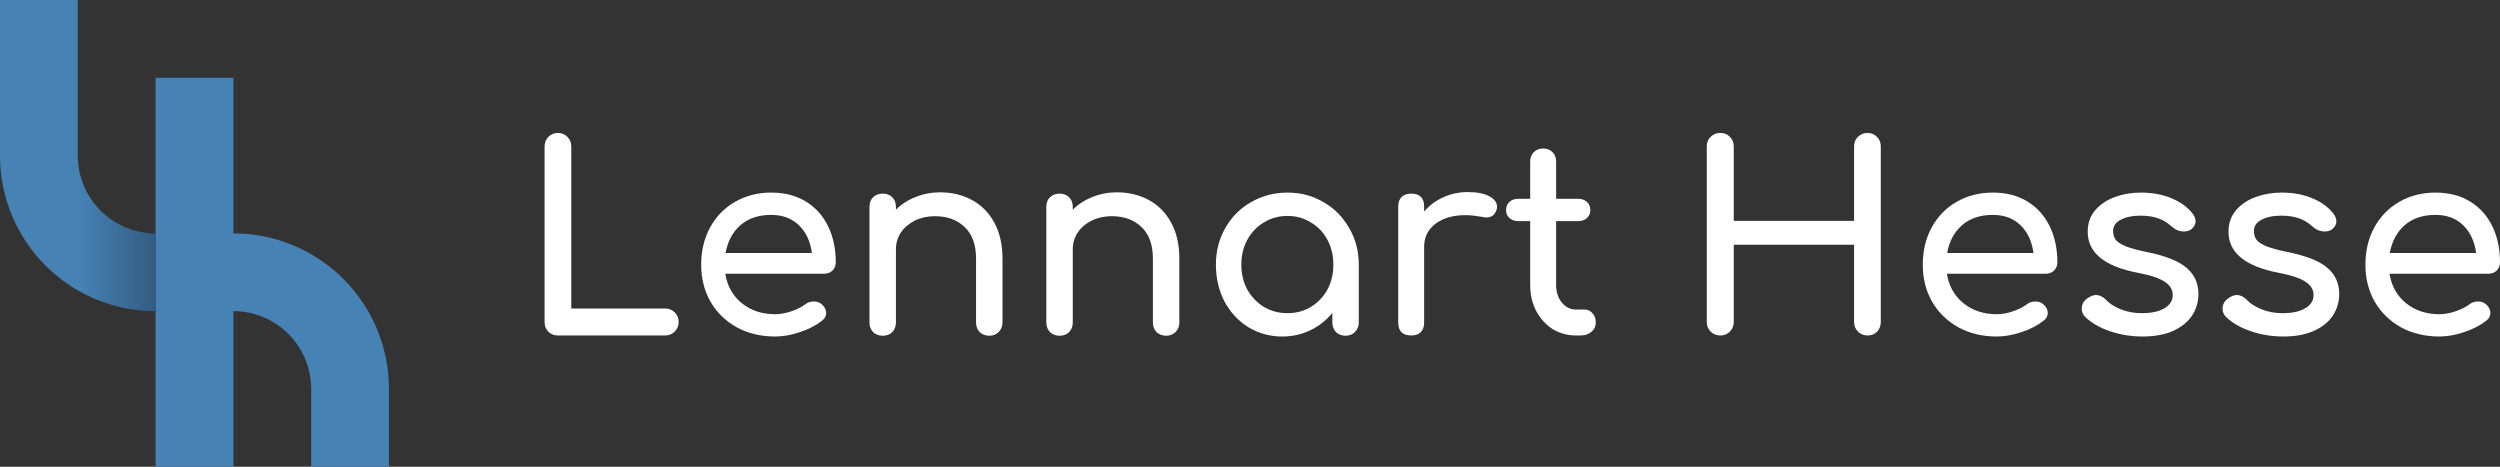 <?xml version="1.0" encoding="UTF-8" standalone="no"?>
<!-- Created with Inkscape (http://www.inkscape.org/) -->

<svg
   xmlns:dc="http://purl.org/dc/elements/1.1/"
   xmlns:cc="http://creativecommons.org/ns#"
   xmlns:rdf="http://www.w3.org/1999/02/22-rdf-syntax-ns#"
   xmlns:svg="http://www.w3.org/2000/svg"
   xmlns="http://www.w3.org/2000/svg"
   xmlns:sodipodi="http://sodipodi.sourceforge.net/DTD/sodipodi-0.dtd"
   xmlns:inkscape="http://www.inkscape.org/namespaces/inkscape"
   width="3213.686"
   height="600"
   viewBox="0 0 3213.686 600"
   version="1.1"
   id="SVGRoot"
   inkscape:version="0.92.5 (2060ec1f9f, 2020-04-08)"
   sodipodi:docname="lennarthesse.svg">
  <rect x="0" y="0" width="3213.686" height="600" fill="#333333" stroke="none"/>
  <defs
     id="defs6206">
    <linearGradient
       gradientUnits="userSpaceOnUse"
       gradientTransform="scale(0.707,1.414)"
       id="gradient1"
       x1="0"
       y1="0"
       x2="282.843"
       y2="0">
      <stop
         offset="50%"
         stop-color="#4682b4"
         id="stop2" />
      <stop
         offset="100%"
         stop-color="#325d81"
         id="stop4" />
    </linearGradient>
  </defs>
  <sodipodi:namedview
     id="base"
     pagecolor="#ffffff"
     bordercolor="#666666"
     borderopacity="1.0"
     inkscape:pageopacity="0.0"
     inkscape:pageshadow="2"
     inkscape:zoom="0.1767767"
     inkscape:cx="1284.7133"
     inkscape:cy="179.99458"
     inkscape:document-units="px"
     inkscape:current-layer="SVGRoot"
     showgrid="false"
     inkscape:window-width="1920"
     inkscape:window-height="948"
     inkscape:window-x="0"
     inkscape:window-y="27"
     inkscape:window-maximized="1"
     inkscape:pagecheckerboard="true"
     showguides="false"
     inkscape:guide-bbox="true">
    <sodipodi:guide
       position="700,-364"
       orientation="1,0"
       id="guide6807"
       inkscape:locked="false" />
    <sodipodi:guide
       position="0,0"
       orientation="0,5000"
       id="guide6872"
       inkscape:locked="false" />
    <sodipodi:guide
       position="5000,0"
       orientation="-600,0"
       id="guide6874"
       inkscape:locked="false" />
    <sodipodi:guide
       position="5000,600"
       orientation="0,-5000"
       id="guide6876"
       inkscape:locked="false" />
    <sodipodi:guide
       position="0,600"
       orientation="600,0"
       id="guide6878"
       inkscape:locked="false" />
  </sodipodi:namedview>
  <path
     d="m 200,100 v 200 100 200 h 100 V 400 a 100,100 0 0 1 100,100 v 100 h 72.826 27.174 V 500 a 200,200 0 0 0 -200,-200 V 100 Z"
     id="path11"
     inkscape:connector-curvature="0"
     style="display:inline;fill:#4682b4"
     inkscape:label="h" />
  <path
     d="M 0,0 V 200 A 200,200 0 0 0 200,400 V 300 A 100,100 0 0 1 100,200 V 0 Z"
     id="path9"
     inkscape:connector-curvature="0"
     style="display:inline;fill:url(#gradient1)"
     inkscape:label="l" />
  <g
     aria-label="Lennart Hesse"
     style="font-style:normal;font-variant:normal;font-weight:bold;font-stretch:normal;font-size:40px;line-height:1.25;font-family:'Comfortaa Light';-inkscape-font-specification:'Comfortaa Light,  Bold';letter-spacing:0px;word-spacing:0px;display:inline;fill:#000000;fill-opacity:1;stroke:none"
     id="text6797"
     inkscape:label="lennart hesse"
     transform="translate(100)">
    <path
       d="m 617.023,431.238 q -7.333,0 -12.333,-5 -4.667,-5 -4.667,-12.333 V 188.238 q 0,-7.333 5,-12.333 5,-5 12,-5 7.333,0 12.333,5 5,5 5,12.333 v 208.333 h 120.667 q 7.333,0 12.333,5 5,5 5,12.333 0,7.333 -5,12.333 -5,5 -12.333,5 z"
       style="font-style:normal;font-variant:normal;font-weight:bold;font-stretch:normal;font-size:333.333px;font-family:Comfortaa;-inkscape-font-specification:'Comfortaa Bold';fill:#ffffff;fill-opacity:1"
       id="path6880"
       inkscape:connector-curvature="0" />
    <path
       d="m 974.356,337.238 q 0,6.333 -4.333,10.667 -4.333,4 -11,4 H 832.356 q 3.667,23.333 21,37.667 17.667,14.333 43,14.333 10,0 20.667,-3.667 11,-3.667 18,-9 4.667,-3.667 11,-3.667 6.333,0 10,3.333 6,5 6,11.333 0,6 -5.333,10 -11.333,9 -28.333,14.667 -16.667,5.667 -32,5.667 -27.333,0 -49,-11.667 -21.667,-12 -34,-33 -12,-21 -12,-47.667 0,-26.667 11.333,-47.667 11.667,-21.333 32,-33 20.667,-12 46.667,-12 25.667,0 44.333,11.333 18.667,11.333 28.667,31.667 10,20.333 10,46.667 z m -83,-61 q -24.333,0 -39.667,13.333 -15,13.333 -19,35.667 h 111 q -3,-22.333 -16.667,-35.667 -13.667,-13.333 -35.667,-13.333 z"
       style="font-style:normal;font-variant:normal;font-weight:bold;font-stretch:normal;font-size:333.333px;font-family:Comfortaa;-inkscape-font-specification:'Comfortaa Bold';fill:#ffffff;fill-opacity:1"
       id="path6882"
       inkscape:connector-curvature="0" />
    <path
       d="m 1108.355,247.238 q 23,0 41.333,10 18.333,10 28.667,29.333 10.333,19 10.333,46 v 82 q 0,7.333 -5,12.333 -4.667,4.667 -12,4.667 -7.333,0 -12.333,-4.667 -4.667,-5 -4.667,-12.333 v -82 q 0,-27 -14.667,-40.667 -14.333,-14 -38.333,-14 -14,0 -25.667,5.667 -11.333,5.667 -18,15.333 -6.333,9.667 -6.333,21.667 v 94 q 0,7.333 -4.667,12.333 -4.667,4.667 -12.333,4.667 -7.333,0 -12.333,-4.667 -4.667,-5 -4.667,-12.333 V 265.904 q 0,-7.667 4.667,-12.333 5,-4.667 12.333,-4.667 7.667,0 12.333,4.667 4.667,4.667 4.667,12.333 v 3.667 q 10.667,-10.667 25.333,-16.333 14.667,-6 31.333,-6 z"
       style="font-style:normal;font-variant:normal;font-weight:bold;font-stretch:normal;font-size:333.333px;font-family:Comfortaa;-inkscape-font-specification:'Comfortaa Bold';fill:#ffffff;fill-opacity:1"
       id="path6884"
       inkscape:connector-curvature="0" />
    <path
       d="m 1335.689,247.238 q 23,0 41.333,10 18.333,10 28.667,29.333 10.333,19 10.333,46 v 82 q 0,7.333 -5,12.333 -4.667,4.667 -12,4.667 -7.333,0 -12.333,-4.667 -4.667,-5 -4.667,-12.333 v -82 q 0,-27 -14.667,-40.667 -14.333,-14 -38.333,-14 -14,0 -25.667,5.667 -11.333,5.667 -18,15.333 -6.333,9.667 -6.333,21.667 v 94 q 0,7.333 -4.667,12.333 -4.667,4.667 -12.333,4.667 -7.333,0 -12.333,-4.667 -4.667,-5 -4.667,-12.333 V 265.904 q 0,-7.667 4.667,-12.333 5,-4.667 12.333,-4.667 7.667,0 12.333,4.667 4.667,4.667 4.667,12.333 v 3.667 q 10.667,-10.667 25.333,-16.333 14.667,-6 31.333,-6 z"
       style="font-style:normal;font-variant:normal;font-weight:bold;font-stretch:normal;font-size:333.333px;font-family:Comfortaa;-inkscape-font-specification:'Comfortaa Bold';fill:#ffffff;fill-opacity:1"
       id="path6886"
       inkscape:connector-curvature="0" />
    <path
       d="m 1555.022,247.571 q 25.667,0 46.333,12.333 21,12 33,33.333 12.333,21 12.333,47 v 74.333 q 0,7.333 -5,12.333 -4.667,4.667 -12,4.667 -7.333,0 -12.333,-4.667 -4.667,-5 -4.667,-12.333 V 402.238 q -11.667,14.333 -28.333,22.333 -16.667,8 -36,8 -24,0 -43.667,-12 -19.333,-12 -30.667,-33 -11,-21.333 -11,-47.333 0,-26 12,-47 12,-21.333 33,-33.333 21.333,-12.333 47,-12.333 z m 0,155 q 16.667,0 30,-8 13.667,-8.333 21.333,-22.333 7.667,-14.333 7.667,-32 0,-17.667 -7.667,-32 -7.667,-14.333 -21.333,-22.333 -13.333,-8.333 -30,-8.333 -16.667,0 -30.333,8.333 -13.333,8 -21.333,22.333 -7.667,14.333 -7.667,32 0,17.667 7.667,32 8,14 21.333,22.333 13.667,8 30.333,8 z"
       style="font-style:normal;font-variant:normal;font-weight:bold;font-stretch:normal;font-size:333.333px;font-family:Comfortaa;-inkscape-font-specification:'Comfortaa Bold';fill:#ffffff;fill-opacity:1"
       id="path6888"
       inkscape:connector-curvature="0" />
    <path
       d="m 1786.688,246.904 q 17.667,0 27.667,5.333 10,5.333 10,13.333 0,2.333 -0.333,3.333 -3,10.667 -13.333,10.667 -1.667,0 -5,-0.667 -13.333,-2.333 -21.667,-2.333 -24,0 -38.667,11 -14.667,11 -14.667,29.667 v 97.333 q 0,8 -4.333,12.333 -4,4.333 -12.333,4.333 -8,0 -12.333,-4 -4.333,-4.333 -4.333,-12.667 v -149 q 0,-8 4.333,-12.333 4.333,-4.333 12.333,-4.333 16.667,0 16.667,16.667 v 6.333 q 10,-11.667 24.667,-18.333 14.667,-6.667 31.333,-6.667 z"
       style="font-style:normal;font-variant:normal;font-weight:bold;font-stretch:normal;font-size:333.333px;font-family:Comfortaa;-inkscape-font-specification:'Comfortaa Bold';fill:#ffffff;fill-opacity:1"
       id="path6890"
       inkscape:connector-curvature="0" />
    <path
       d="m 1937.021,397.904 q 6,0 10,4.667 4.333,4.667 4.333,12 0,7.333 -5.667,12 -5.333,4.667 -14,4.667 h -6 q -16.333,0 -30,-8.333 -13.333,-8.667 -21,-23.333 -7.667,-14.667 -7.667,-33 V 284.238 h -15.333 q -7,0 -11.333,-4 -4.333,-4 -4.333,-10 0,-6.667 4.333,-10.667 4.333,-4 11.333,-4 h 15.333 v -48 q 0,-7.333 4.667,-12 4.667,-4.667 12,-4.667 7.333,0 12,4.667 4.667,4.667 4.667,12 v 48 h 28.333 q 7,0 11.333,4 4.333,4 4.333,10.667 0,6 -4.333,10 -4.333,4 -11.333,4 h -28.333 v 82.333 q 0,13.333 7.333,22.333 7.333,9 18,9 z"
       style="font-style:normal;font-variant:normal;font-weight:bold;font-stretch:normal;font-size:333.333px;font-family:Comfortaa;-inkscape-font-specification:'Comfortaa Bold';fill:#ffffff;fill-opacity:1"
       id="path6892"
       inkscape:connector-curvature="0" />
    <path
       d="m 2111.354,431.238 q -7.333,0 -12.333,-5 -5,-5 -5,-12.333 V 188.238 q 0,-7.667 5,-12.333 5,-5 12.333,-5 7.667,0 12.333,5 5,4.667 5,12.333 v 95.667 h 154.667 v -95.667 q 0,-7.667 5,-12.333 5,-5 12.333,-5 7.333,0 12,5 5,4.667 5,12.333 v 225.667 q 0,7.667 -5,12.667 -4.667,4.667 -12,4.667 -7.333,0 -12.333,-5 -5,-5 -5,-12.333 v -99.333 h -154.667 v 99.333 q 0,7.333 -5,12.333 -4.667,5 -12.333,5 z"
       style="font-style:normal;font-variant:normal;font-weight:bold;font-stretch:normal;font-size:333.333px;font-family:Comfortaa;-inkscape-font-specification:'Comfortaa Bold';fill:#ffffff;fill-opacity:1"
       id="path6894"
       inkscape:connector-curvature="0" />
    <path
       d="m 2544.686,337.238 q 0,6.333 -4.333,10.667 -4.333,4 -11,4 h -126.667 q 3.667,23.333 21,37.667 17.667,14.333 43,14.333 10,0 20.667,-3.667 11,-3.667 18,-9 4.667,-3.667 11,-3.667 6.333,0 10,3.333 6,5 6,11.333 0,6 -5.333,10 -11.333,9 -28.333,14.667 -16.667,5.667 -32,5.667 -27.333,0 -49,-11.667 -21.667,-12 -34,-33 -12,-21 -12,-47.667 0,-26.667 11.333,-47.667 11.667,-21.333 32,-33 20.667,-12 46.667,-12 25.667,0 44.333,11.333 18.667,11.333 28.667,31.667 10,20.333 10,46.667 z m -83,-61 q -24.333,0 -39.667,13.333 -15,13.333 -19,35.667 h 111 q -3,-22.333 -16.667,-35.667 -13.667,-13.333 -35.667,-13.333 z"
       style="font-style:normal;font-variant:normal;font-weight:bold;font-stretch:normal;font-size:333.333px;font-family:Comfortaa;-inkscape-font-specification:'Comfortaa Bold';fill:#ffffff;fill-opacity:1"
       id="path6896"
       inkscape:connector-curvature="0" />
    <path
       d="m 2654.352,432.571 q -22.667,0 -42.667,-7 -20,-7 -31.333,-18.333 -4.333,-4.333 -4.333,-10.333 0,-8 6.667,-13 6.333,-4.667 11.667,-4.667 6.667,0 12.667,6 6.333,7 19,12.333 12.667,5 27,5 19,0 29.333,-6.333 10.667,-6.333 10.667,-17 0,-10.333 -10.333,-17 -10.333,-7 -35,-11.667 -64,-12.333 -64,-52.667 0,-16.333 9.667,-27.667 9.667,-11.333 25.333,-17 15.667,-5.667 33.333,-5.667 21.667,0 38.667,7 17.333,7 27.333,19.333 4.333,5.333 4.333,10.667 0,5.667 -5.667,10.333 -3.667,2.667 -9.333,2.667 -8.667,0 -15.667,-6.333 -8.333,-7.667 -17.667,-10.667 -9.333,-3.333 -22.667,-3.333 -15.333,0 -25.333,5.333 -9.667,5 -9.667,14.333 0,6.667 3.333,11.333 3.333,4.333 12.667,8.333 9.333,3.667 27,7.333 36.333,7.333 51.333,20.333 15.333,13 15.333,33.667 0,15.333 -8.333,28 -8.333,12.333 -24.667,19.667 -16,7 -38.667,7 z"
       style="font-style:normal;font-variant:normal;font-weight:bold;font-stretch:normal;font-size:333.333px;font-family:Comfortaa;-inkscape-font-specification:'Comfortaa Bold';fill:#ffffff;fill-opacity:1"
       id="path6898"
       inkscape:connector-curvature="0" />
    <path
       d="m 2835.352,432.571 q -22.667,0 -42.667,-7 -20,-7 -31.333,-18.333 -4.333,-4.333 -4.333,-10.333 0,-8 6.667,-13 6.333,-4.667 11.667,-4.667 6.667,0 12.667,6 6.333,7 19,12.333 12.667,5 27,5 19,0 29.333,-6.333 10.667,-6.333 10.667,-17 0,-10.333 -10.333,-17 -10.333,-7 -35,-11.667 -64,-12.333 -64,-52.667 0,-16.333 9.667,-27.667 9.667,-11.333 25.333,-17 15.667,-5.667 33.333,-5.667 21.667,0 38.667,7 17.333,7 27.333,19.333 4.333,5.333 4.333,10.667 0,5.667 -5.667,10.333 -3.667,2.667 -9.333,2.667 -8.667,0 -15.667,-6.333 -8.333,-7.667 -17.667,-10.667 -9.333,-3.333 -22.667,-3.333 -15.333,0 -25.333,5.333 -9.667,5 -9.667,14.333 0,6.667 3.333,11.333 3.333,4.333 12.667,8.333 9.333,3.667 27,7.333 36.333,7.333 51.333,20.333 15.333,13 15.333,33.667 0,15.333 -8.333,28 -8.333,12.333 -24.667,19.667 -16,7 -38.667,7 z"
       style="font-style:normal;font-variant:normal;font-weight:bold;font-stretch:normal;font-size:333.333px;font-family:Comfortaa;-inkscape-font-specification:'Comfortaa Bold';fill:#ffffff;fill-opacity:1"
       id="path6900"
       inkscape:connector-curvature="0" />
    <path
       d="m 3113.686,337.238 q 0,6.333 -4.333,10.667 -4.333,4 -11,4 h -126.667 q 3.667,23.333 21,37.667 17.667,14.333 43,14.333 10,0 20.667,-3.667 11,-3.667 18,-9 4.667,-3.667 11,-3.667 6.333,0 10,3.333 6,5 6,11.333 0,6 -5.333,10 -11.333,9 -28.333,14.667 -16.667,5.667 -32,5.667 -27.333,0 -49,-11.667 -21.667,-12 -34,-33 -12,-21 -12,-47.667 0,-26.667 11.333,-47.667 11.667,-21.333 32,-33 20.667,-12 46.667,-12 25.667,0 44.333,11.333 18.667,11.333 28.667,31.667 10,20.333 10,46.667 z m -83,-61 q -24.333,0 -39.667,13.333 -15,13.333 -19,35.667 h 111 q -3,-22.333 -16.667,-35.667 -13.667,-13.333 -35.667,-13.333 z"
       style="font-style:normal;font-variant:normal;font-weight:bold;font-stretch:normal;font-size:333.333px;font-family:Comfortaa;-inkscape-font-specification:'Comfortaa Bold';fill:#ffffff;fill-opacity:1"
       id="path6902"
       inkscape:connector-curvature="0" />
  </g>
</svg>
